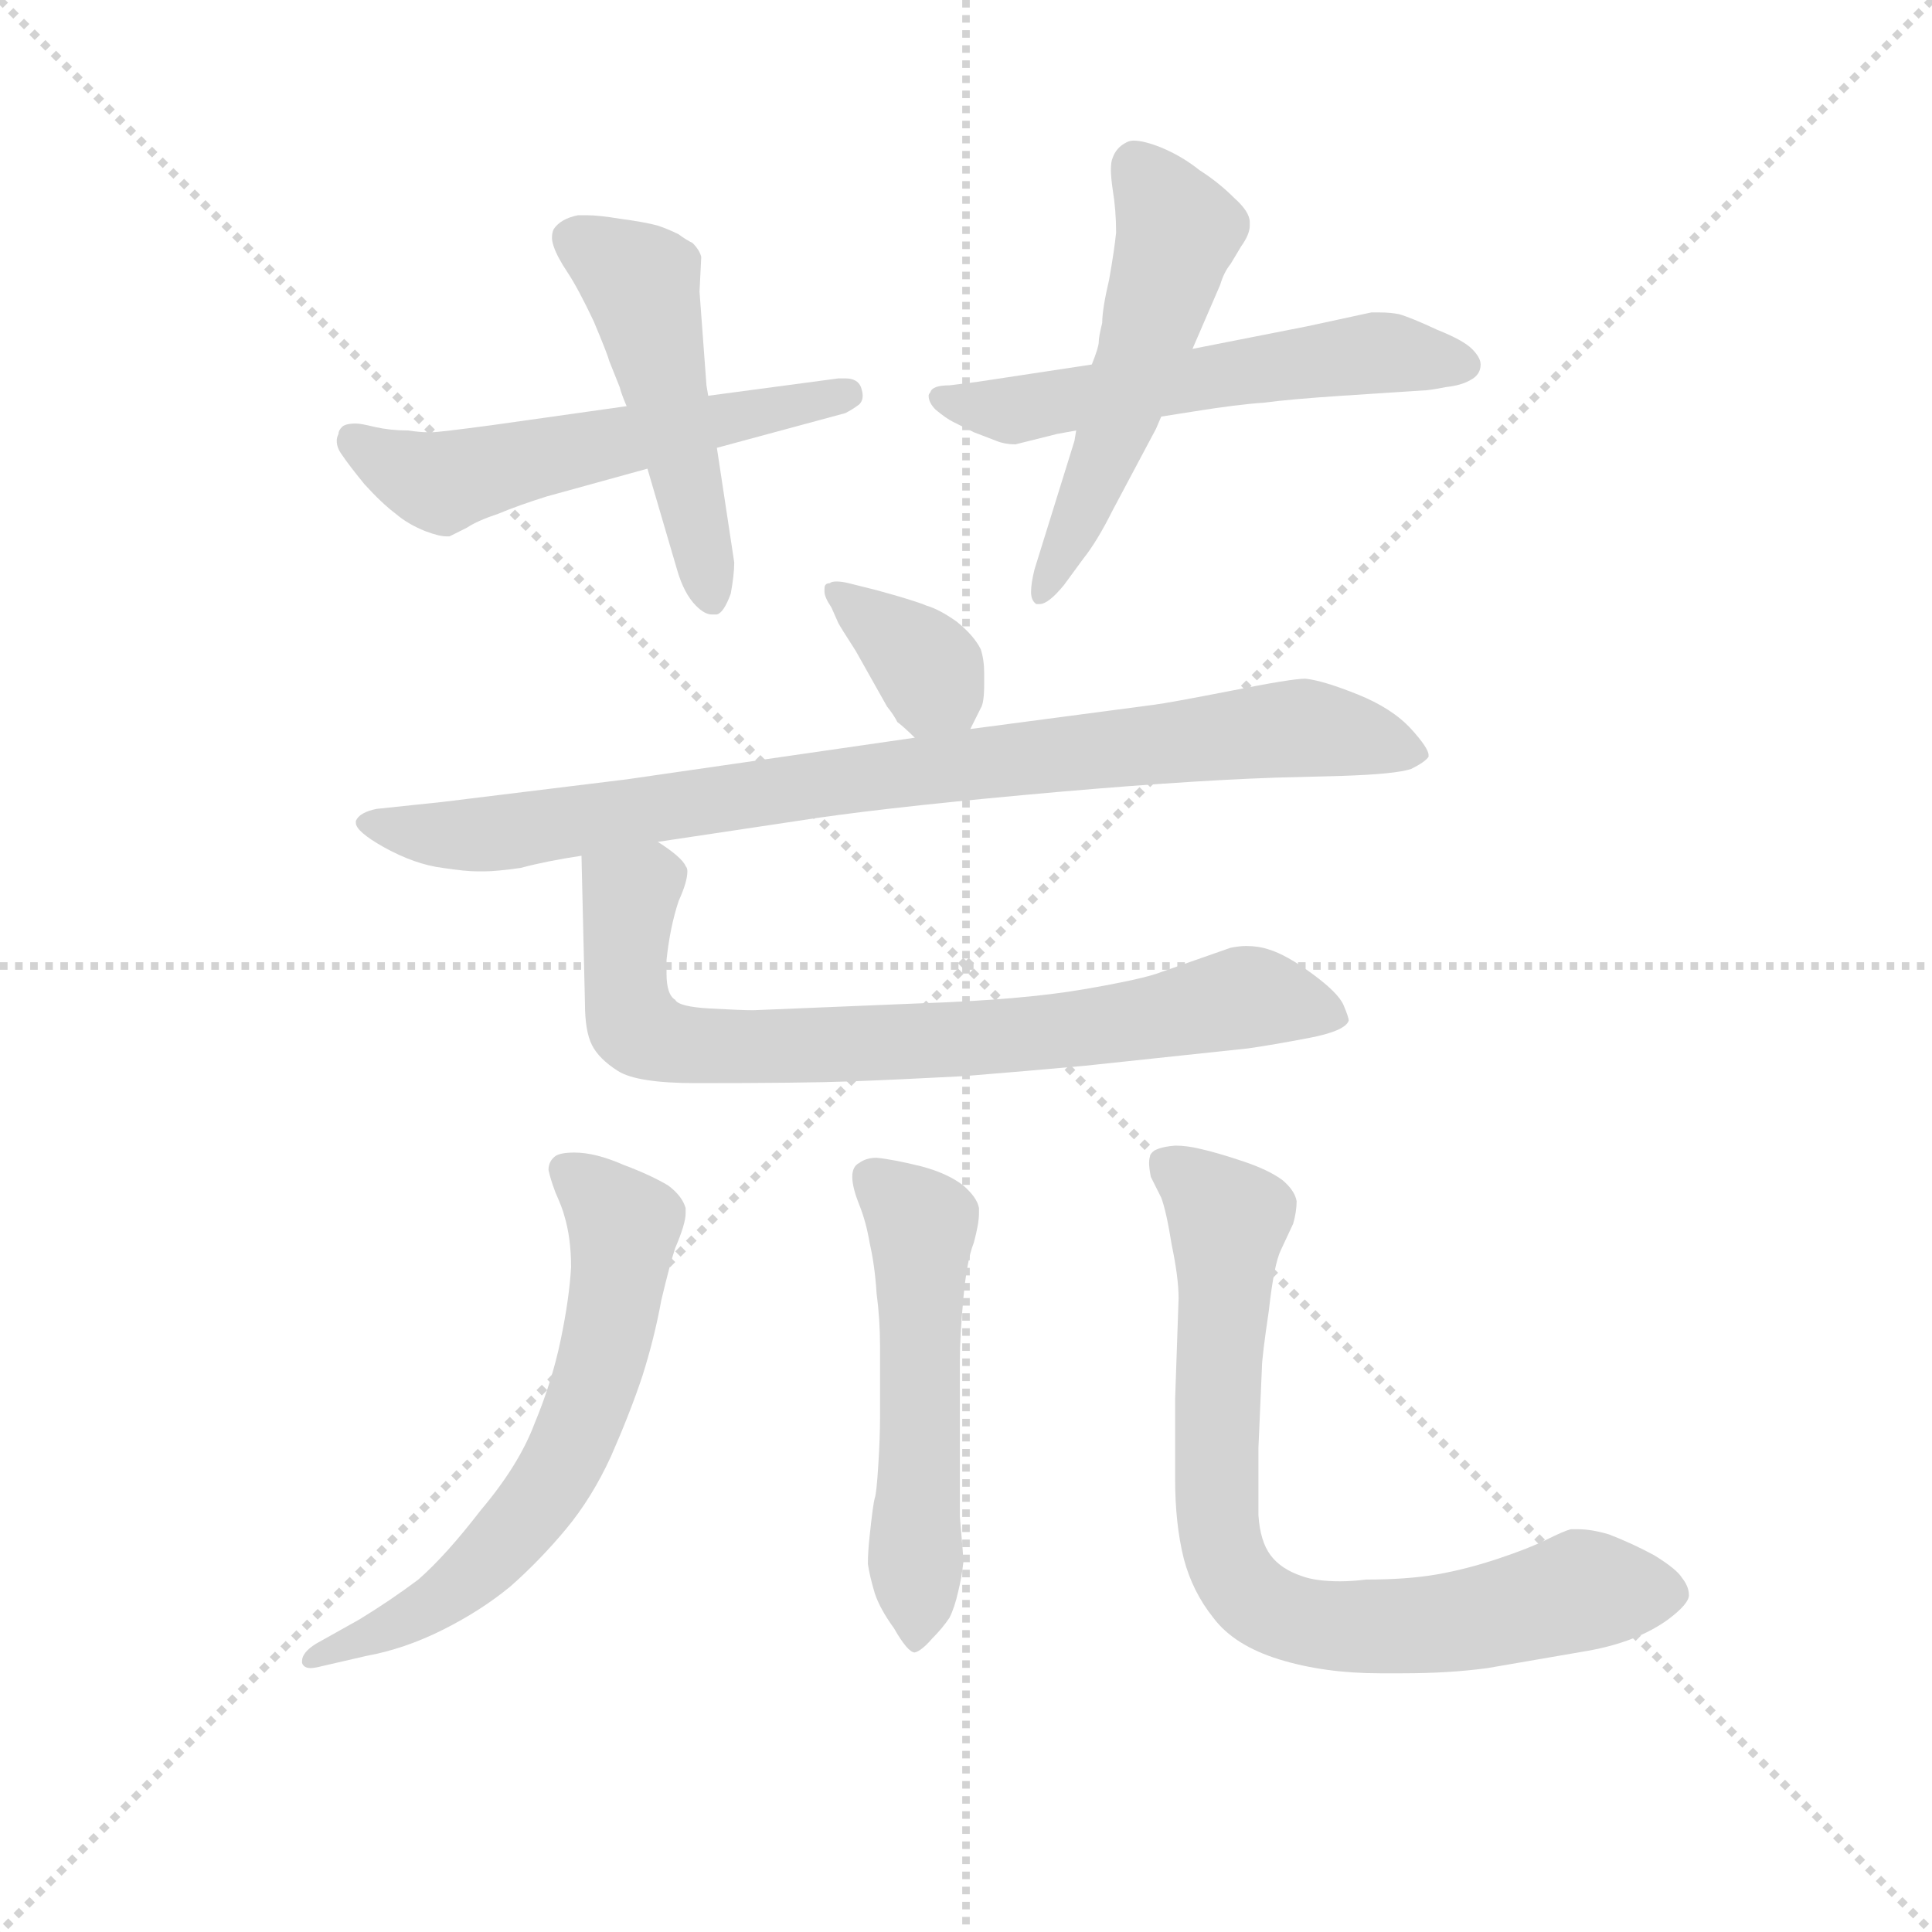 <svg version="1.1" viewBox="0 0 1024 1024" xmlns="http://www.w3.org/2000/svg">
  <g stroke="lightgray" stroke-dasharray="1,1" stroke-width="1" transform="scale(4, 4)">
    <line x1="0" y1="0" x2="256" y2="256"></line>
    <line x1="256" y1="0" x2="0" y2="256"></line>
    <line x1="128" y1="0" x2="128" y2="256"></line>
    <line x1="0" y1="128" x2="256" y2="128"></line>
  </g>
  <g transform="scale(0.92, -0.92) translate(60, -830)">
    <style type="text/css">
      
        @keyframes keyframes0 {
          from {
            stroke: blue;
            stroke-dashoffset: 553;
            stroke-width: 128;
          }
          64% {
            animation-timing-function: step-end;
            stroke: blue;
            stroke-dashoffset: 0;
            stroke-width: 128;
          }
          to {
            stroke: black;
            stroke-width: 1024;
          }
        }
        #make-me-a-hanzi-animation-0 {
          animation: keyframes0 0.7s both;
          animation-delay: 0s;
          animation-timing-function: linear;
        }
      
        @keyframes keyframes1 {
          from {
            stroke: blue;
            stroke-dashoffset: 491;
            stroke-width: 128;
          }
          62% {
            animation-timing-function: step-end;
            stroke: blue;
            stroke-dashoffset: 0;
            stroke-width: 128;
          }
          to {
            stroke: black;
            stroke-width: 1024;
          }
        }
        #make-me-a-hanzi-animation-1 {
          animation: keyframes1 0.65s both;
          animation-delay: 0.7s;
          animation-timing-function: linear;
        }
      
        @keyframes keyframes2 {
          from {
            stroke: blue;
            stroke-dashoffset: 562;
            stroke-width: 128;
          }
          65% {
            animation-timing-function: step-end;
            stroke: blue;
            stroke-dashoffset: 0;
            stroke-width: 128;
          }
          to {
            stroke: black;
            stroke-width: 1024;
          }
        }
        #make-me-a-hanzi-animation-2 {
          animation: keyframes2 0.707s both;
          animation-delay: 1.35s;
          animation-timing-function: linear;
        }
      
        @keyframes keyframes3 {
          from {
            stroke: blue;
            stroke-dashoffset: 527;
            stroke-width: 128;
          }
          63% {
            animation-timing-function: step-end;
            stroke: blue;
            stroke-dashoffset: 0;
            stroke-width: 128;
          }
          to {
            stroke: black;
            stroke-width: 1024;
          }
        }
        #make-me-a-hanzi-animation-3 {
          animation: keyframes3 0.679s both;
          animation-delay: 2.057s;
          animation-timing-function: linear;
        }
      
        @keyframes keyframes4 {
          from {
            stroke: blue;
            stroke-dashoffset: 357;
            stroke-width: 128;
          }
          54% {
            animation-timing-function: step-end;
            stroke: blue;
            stroke-dashoffset: 0;
            stroke-width: 128;
          }
          to {
            stroke: black;
            stroke-width: 1024;
          }
        }
        #make-me-a-hanzi-animation-4 {
          animation: keyframes4 0.541s both;
          animation-delay: 2.736s;
          animation-timing-function: linear;
        }
      
        @keyframes keyframes5 {
          from {
            stroke: blue;
            stroke-dashoffset: 866;
            stroke-width: 128;
          }
          74% {
            animation-timing-function: step-end;
            stroke: blue;
            stroke-dashoffset: 0;
            stroke-width: 128;
          }
          to {
            stroke: black;
            stroke-width: 1024;
          }
        }
        #make-me-a-hanzi-animation-5 {
          animation: keyframes5 0.955s both;
          animation-delay: 3.276s;
          animation-timing-function: linear;
        }
      
        @keyframes keyframes6 {
          from {
            stroke: blue;
            stroke-dashoffset: 765;
            stroke-width: 128;
          }
          71% {
            animation-timing-function: step-end;
            stroke: blue;
            stroke-dashoffset: 0;
            stroke-width: 128;
          }
          to {
            stroke: black;
            stroke-width: 1024;
          }
        }
        #make-me-a-hanzi-animation-6 {
          animation: keyframes6 0.873s both;
          animation-delay: 4.231s;
          animation-timing-function: linear;
        }
      
        @keyframes keyframes7 {
          from {
            stroke: blue;
            stroke-dashoffset: 632;
            stroke-width: 128;
          }
          67% {
            animation-timing-function: step-end;
            stroke: blue;
            stroke-dashoffset: 0;
            stroke-width: 128;
          }
          to {
            stroke: black;
            stroke-width: 1024;
          }
        }
        #make-me-a-hanzi-animation-7 {
          animation: keyframes7 0.764s both;
          animation-delay: 5.104s;
          animation-timing-function: linear;
        }
      
        @keyframes keyframes8 {
          from {
            stroke: blue;
            stroke-dashoffset: 533;
            stroke-width: 128;
          }
          63% {
            animation-timing-function: step-end;
            stroke: blue;
            stroke-dashoffset: 0;
            stroke-width: 128;
          }
          to {
            stroke: black;
            stroke-width: 1024;
          }
        }
        #make-me-a-hanzi-animation-8 {
          animation: keyframes8 0.684s both;
          animation-delay: 5.868s;
          animation-timing-function: linear;
        }
      
        @keyframes keyframes9 {
          from {
            stroke: blue;
            stroke-dashoffset: 773;
            stroke-width: 128;
          }
          72% {
            animation-timing-function: step-end;
            stroke: blue;
            stroke-dashoffset: 0;
            stroke-width: 128;
          }
          to {
            stroke: black;
            stroke-width: 1024;
          }
        }
        #make-me-a-hanzi-animation-9 {
          animation: keyframes9 0.879s both;
          animation-delay: 6.552s;
          animation-timing-function: linear;
        }
      
    </style>
    
      <path d="M 301 596 L 223 585 Q 193 581 189 581 L 186 581 Q 182 581 175 582 Q 165 582 156 584 Q 148 586 145 586 Q 139 586 137 584 Q 135 582 135 580 Q 134 578 134 576 Q 134 572 137 568 Q 141 562 150 551 Q 160 540 168 534 Q 175 528 185 524 Q 193 521 197 521 L 199 521 L 209 526 Q 215 530 227 534 Q 239 539 255 544 L 313 560 L 353 572 L 427 592 Q 431 594 435 597 Q 437 599 437 602 Q 437 604 436 607 Q 434 612 427 612 L 423 612 L 348 602 L 301 596 Z" fill="lightgray"></path>
    
      <path d="M 348 602 L 347 608 L 343 662 L 344 682 Q 343 686 339 690 Q 335 692 331 695 Q 325 698 319 700 Q 312 702 297 704 Q 285 706 278 706 L 273 706 Q 263 704 259 698 Q 258 696 258 693 Q 258 691 259 688 Q 261 682 267 673 Q 273 664 282 645 Q 290 626 291 622 L 297 607 Q 298 603 301 596 L 313 560 L 330 502 Q 334 488 341 481 Q 346 476 350 476 L 353 476 Q 357 477 361 488 Q 363 499 363 506 L 353 572 L 348 602 Z" fill="lightgray"></path>
    
      <path d="M 569 620 L 503 610 L 487 608 Q 477 608 476 604 Q 475 603 475 602 Q 475 598 479 594 Q 485 589 489 587 L 501 581 L 514 576 Q 519 574 525 574 L 549 580 L 560 582 L 609 590 L 628 593 Q 653 597 668 598 Q 683 600 713 602 L 759 605 Q 763 605 773 607 Q 782 608 787 611 Q 793 614 793 620 Q 793 624 788 629 Q 783 634 768 640 Q 753 647 746 649 Q 741 650 735 650 L 730 650 L 693 642 L 627 629 L 569 620 Z" fill="lightgray"></path>
    
      <path d="M 627 629 L 643 666 Q 645 673 649 678 L 655 688 Q 660 695 660 700 L 660 702 Q 660 708 651 716 Q 642 725 631 732 Q 621 740 609 745 Q 599 749 593 749 Q 591 749 589 748 Q 583 745 581 739 Q 580 737 580 732 Q 580 728 581 721 Q 583 709 583 696 Q 582 686 579 669 Q 575 652 575 644 Q 573 636 573 633 Q 573 630 569 620 L 560 582 L 559 576 L 536 502 Q 534 494 534 489 Q 534 484 537 482 L 539 482 Q 544 482 553 493 L 564 508 Q 572 518 581 536 L 606 583 L 609 590 L 627 629 Z" fill="lightgray"></path>
    
      <path d="M 499 410 L 505 422 Q 507 425 507 436 L 507 442 Q 507 450 505 456 Q 501 464 491 472 Q 481 479 474 481 Q 467 484 445 490 L 429 494 Q 425 495 422 495 Q 419 495 418 494 Q 415 494 415 491 L 415 489 Q 415 486 419 480 L 423 471 Q 424 469 433 455 L 451 423 Q 455 418 457 414 Q 461 411 467 405 C 487 386 487 386 499 410 Z" fill="lightgray"></path>
    
      <path d="M 467 405 L 301 381 L 195 368 L 157 364 Q 147 362 145 357 L 145 356 Q 145 351 161 342 Q 179 332 195 330 Q 208 328 215 328 L 219 328 Q 226 328 240 330 Q 255 334 275 337 L 319 345 L 399 357 Q 443 364 530 372 Q 617 380 675 382 L 713 383 Q 744 384 753 387 Q 761 391 763 394 L 763 395 Q 763 399 753 410 Q 742 422 722 430 Q 702 438 692 439 Q 684 439 649 432 Q 613 425 605 424 L 499 410 L 467 405 Z" fill="lightgray"></path>
    
      <path d="M 275 337 L 277 252 Q 277 236 281 228 Q 285 220 296 213 Q 307 206 341 206 Q 403 206 430 207 Q 457 208 495 210 Q 532 213 565 216 L 659 226 Q 673 228 694 232 Q 715 236 717 242 Q 717 244 714 251 Q 711 258 696 269 Q 681 280 671 283 Q 665 285 658 285 Q 654 285 649 284 L 609 270 Q 599 266 564 260 Q 529 254 471 252 L 374 248 Q 367 248 349 249 Q 331 250 329 254 Q 324 257 324 269 L 324 277 Q 326 296 331 311 Q 336 322 336 328 Q 336 330 335 331 Q 333 336 319 345 C 295 363 274 367 275 337 Z" fill="lightgray"></path>
    
      <path d="M 122 -117 Q 114 -122 114 -127 L 114 -128 Q 115 -131 119 -131 Q 121 -131 125 -130 L 151 -124 Q 173 -120 195 -109 Q 217 -98 234 -84 Q 251 -69 266 -51 Q 281 -33 292 -9 Q 303 16 310 37 Q 317 59 321 81 Q 326 102 329 111 Q 335 125 335 131 L 335 134 Q 333 141 325 147 Q 315 153 299 159 Q 283 166 271 166 Q 263 166 260 164 Q 256 161 256 156 Q 257 151 260 143 Q 264 134 265 130 Q 269 117 269 100 Q 268 82 263 58 Q 258 34 248 10 Q 239 -14 217 -40 Q 197 -66 181 -80 Q 165 -92 147 -103 L 122 -117 Z" fill="lightgray"></path>
    
      <path d="M 493 -44 L 493 47 Q 493 60 495 82 Q 497 104 501 114 Q 504 125 504 131 L 504 134 Q 503 140 495 147 Q 486 154 471 158 Q 455 162 445 163 Q 439 163 435 160 Q 431 158 431 152 Q 431 146 435 136 Q 439 126 441 114 Q 444 101 445 85 Q 447 70 447 54 L 447 14 Q 447 2 446 -14 Q 445 -30 444 -33 Q 443 -36 441 -55 Q 440 -64 440 -71 Q 441 -78 444 -88 Q 447 -97 455 -108 Q 463 -122 467 -122 Q 471 -121 477 -114 Q 483 -108 487 -102 Q 490 -96 492 -87 Q 494 -79 495 -70 Q 495 -66 493 -44 Z" fill="lightgray"></path>
    
      <path d="M 617 -22 Q 617 -48 622 -68 Q 627 -87 639 -102 Q 651 -118 677 -126 Q 703 -134 735 -134 L 748 -134 Q 775 -134 797 -131 L 855 -121 Q 883 -116 901 -103 Q 913 -94 913 -89 Q 913 -84 909 -79 Q 906 -74 893 -66 Q 880 -59 867 -54 Q 857 -51 849 -51 L 845 -51 Q 841 -52 831 -57 Q 821 -62 803 -68 Q 785 -74 768 -77 Q 751 -80 727 -80 Q 719 -81 712 -81 Q 698 -81 690 -78 Q 678 -74 672 -66 Q 666 -58 665 -43 L 665 -4 L 667 42 Q 667 48 671 75 Q 674 102 678 110 L 685 125 Q 687 132 687 138 Q 686 144 679 150 Q 671 156 656 161 Q 641 166 632 168 Q 624 170 617 170 Q 605 169 603 165 Q 602 163 602 160 Q 602 157 603 152 L 609 140 Q 612 132 615 113 Q 619 94 619 82 L 617 24 L 617 -22 Z" fill="lightgray"></path>
    
    
      <clipPath id="make-me-a-hanzi-clip-0">
        <path d="M 301 596 L 223 585 Q 193 581 189 581 L 186 581 Q 182 581 175 582 Q 165 582 156 584 Q 148 586 145 586 Q 139 586 137 584 Q 135 582 135 580 Q 134 578 134 576 Q 134 572 137 568 Q 141 562 150 551 Q 160 540 168 534 Q 175 528 185 524 Q 193 521 197 521 L 199 521 L 209 526 Q 215 530 227 534 Q 239 539 255 544 L 313 560 L 353 572 L 427 592 Q 431 594 435 597 Q 437 599 437 602 Q 437 604 436 607 Q 434 612 427 612 L 423 612 L 348 602 L 301 596 Z"></path>
      </clipPath>
      <path clip-path="url(#make-me-a-hanzi-clip-0)" d="M 143 579 L 193 552 L 428 603" fill="none" id="make-me-a-hanzi-animation-0" stroke-dasharray="425 850" stroke-linecap="round"></path>
    
      <clipPath id="make-me-a-hanzi-clip-1">
        <path d="M 348 602 L 347 608 L 343 662 L 344 682 Q 343 686 339 690 Q 335 692 331 695 Q 325 698 319 700 Q 312 702 297 704 Q 285 706 278 706 L 273 706 Q 263 704 259 698 Q 258 696 258 693 Q 258 691 259 688 Q 261 682 267 673 Q 273 664 282 645 Q 290 626 291 622 L 297 607 Q 298 603 301 596 L 313 560 L 330 502 Q 334 488 341 481 Q 346 476 350 476 L 353 476 Q 357 477 361 488 Q 363 499 363 506 L 353 572 L 348 602 Z"></path>
      </clipPath>
      <path clip-path="url(#make-me-a-hanzi-clip-1)" d="M 268 694 L 309 667 L 352 486" fill="none" id="make-me-a-hanzi-animation-1" stroke-dasharray="363 726" stroke-linecap="round"></path>
    
      <clipPath id="make-me-a-hanzi-clip-2">
        <path d="M 569 620 L 503 610 L 487 608 Q 477 608 476 604 Q 475 603 475 602 Q 475 598 479 594 Q 485 589 489 587 L 501 581 L 514 576 Q 519 574 525 574 L 549 580 L 560 582 L 609 590 L 628 593 Q 653 597 668 598 Q 683 600 713 602 L 759 605 Q 763 605 773 607 Q 782 608 787 611 Q 793 614 793 620 Q 793 624 788 629 Q 783 634 768 640 Q 753 647 746 649 Q 741 650 735 650 L 730 650 L 693 642 L 627 629 L 569 620 Z"></path>
      </clipPath>
      <path clip-path="url(#make-me-a-hanzi-clip-2)" d="M 481 600 L 523 594 L 729 627 L 783 620" fill="none" id="make-me-a-hanzi-animation-2" stroke-dasharray="434 868" stroke-linecap="round"></path>
    
      <clipPath id="make-me-a-hanzi-clip-3">
        <path d="M 627 629 L 643 666 Q 645 673 649 678 L 655 688 Q 660 695 660 700 L 660 702 Q 660 708 651 716 Q 642 725 631 732 Q 621 740 609 745 Q 599 749 593 749 Q 591 749 589 748 Q 583 745 581 739 Q 580 737 580 732 Q 580 728 581 721 Q 583 709 583 696 Q 582 686 579 669 Q 575 652 575 644 Q 573 636 573 633 Q 573 630 569 620 L 560 582 L 559 576 L 536 502 Q 534 494 534 489 Q 534 484 537 482 L 539 482 Q 544 482 553 493 L 564 508 Q 572 518 581 536 L 606 583 L 609 590 L 627 629 Z"></path>
      </clipPath>
      <path clip-path="url(#make-me-a-hanzi-clip-3)" d="M 594 735 L 619 697 L 579 574 L 538 487" fill="none" id="make-me-a-hanzi-animation-3" stroke-dasharray="399 798" stroke-linecap="round"></path>
    
      <clipPath id="make-me-a-hanzi-clip-4">
        <path d="M 499 410 L 505 422 Q 507 425 507 436 L 507 442 Q 507 450 505 456 Q 501 464 491 472 Q 481 479 474 481 Q 467 484 445 490 L 429 494 Q 425 495 422 495 Q 419 495 418 494 Q 415 494 415 491 L 415 489 Q 415 486 419 480 L 423 471 Q 424 469 433 455 L 451 423 Q 455 418 457 414 Q 461 411 467 405 C 487 386 487 386 499 410 Z"></path>
      </clipPath>
      <path clip-path="url(#make-me-a-hanzi-clip-4)" d="M 419 490 L 471 450 L 492 421" fill="none" id="make-me-a-hanzi-animation-4" stroke-dasharray="229 458" stroke-linecap="round"></path>
    
      <clipPath id="make-me-a-hanzi-clip-5">
        <path d="M 467 405 L 301 381 L 195 368 L 157 364 Q 147 362 145 357 L 145 356 Q 145 351 161 342 Q 179 332 195 330 Q 208 328 215 328 L 219 328 Q 226 328 240 330 Q 255 334 275 337 L 319 345 L 399 357 Q 443 364 530 372 Q 617 380 675 382 L 713 383 Q 744 384 753 387 Q 761 391 763 394 L 763 395 Q 763 399 753 410 Q 742 422 722 430 Q 702 438 692 439 Q 684 439 649 432 Q 613 425 605 424 L 499 410 L 467 405 Z"></path>
      </clipPath>
      <path clip-path="url(#make-me-a-hanzi-clip-5)" d="M 152 357 L 184 349 L 231 350 L 432 382 L 690 411 L 755 395" fill="none" id="make-me-a-hanzi-animation-5" stroke-dasharray="738 1476" stroke-linecap="round"></path>
    
      <clipPath id="make-me-a-hanzi-clip-6">
        <path d="M 275 337 L 277 252 Q 277 236 281 228 Q 285 220 296 213 Q 307 206 341 206 Q 403 206 430 207 Q 457 208 495 210 Q 532 213 565 216 L 659 226 Q 673 228 694 232 Q 715 236 717 242 Q 717 244 714 251 Q 711 258 696 269 Q 681 280 671 283 Q 665 285 658 285 Q 654 285 649 284 L 609 270 Q 599 266 564 260 Q 529 254 471 252 L 374 248 Q 367 248 349 249 Q 331 250 329 254 Q 324 257 324 269 L 324 277 Q 326 296 331 311 Q 336 322 336 328 Q 336 330 335 331 Q 333 336 319 345 C 295 363 274 367 275 337 Z"></path>
      </clipPath>
      <path clip-path="url(#make-me-a-hanzi-clip-6)" d="M 325 326 L 303 314 L 301 260 L 308 237 L 332 228 L 556 236 L 652 255 L 709 244" fill="none" id="make-me-a-hanzi-animation-6" stroke-dasharray="637 1274" stroke-linecap="round"></path>
    
      <clipPath id="make-me-a-hanzi-clip-7">
        <path d="M 122 -117 Q 114 -122 114 -127 L 114 -128 Q 115 -131 119 -131 Q 121 -131 125 -130 L 151 -124 Q 173 -120 195 -109 Q 217 -98 234 -84 Q 251 -69 266 -51 Q 281 -33 292 -9 Q 303 16 310 37 Q 317 59 321 81 Q 326 102 329 111 Q 335 125 335 131 L 335 134 Q 333 141 325 147 Q 315 153 299 159 Q 283 166 271 166 Q 263 166 260 164 Q 256 161 256 156 Q 257 151 260 143 Q 264 134 265 130 Q 269 117 269 100 Q 268 82 263 58 Q 258 34 248 10 Q 239 -14 217 -40 Q 197 -66 181 -80 Q 165 -92 147 -103 L 122 -117 Z"></path>
      </clipPath>
      <path clip-path="url(#make-me-a-hanzi-clip-7)" d="M 267 155 L 299 124 L 288 51 L 263 -15 L 226 -64 L 195 -91 L 118 -127" fill="none" id="make-me-a-hanzi-animation-7" stroke-dasharray="504 1008" stroke-linecap="round"></path>
    
      <clipPath id="make-me-a-hanzi-clip-8">
        <path d="M 493 -44 L 493 47 Q 493 60 495 82 Q 497 104 501 114 Q 504 125 504 131 L 504 134 Q 503 140 495 147 Q 486 154 471 158 Q 455 162 445 163 Q 439 163 435 160 Q 431 158 431 152 Q 431 146 435 136 Q 439 126 441 114 Q 444 101 445 85 Q 447 70 447 54 L 447 14 Q 447 2 446 -14 Q 445 -30 444 -33 Q 443 -36 441 -55 Q 440 -64 440 -71 Q 441 -78 444 -88 Q 447 -97 455 -108 Q 463 -122 467 -122 Q 471 -121 477 -114 Q 483 -108 487 -102 Q 490 -96 492 -87 Q 494 -79 495 -70 Q 495 -66 493 -44 Z"></path>
      </clipPath>
      <path clip-path="url(#make-me-a-hanzi-clip-8)" d="M 443 151 L 471 124 L 469 -114" fill="none" id="make-me-a-hanzi-animation-8" stroke-dasharray="405 810" stroke-linecap="round"></path>
    
      <clipPath id="make-me-a-hanzi-clip-9">
        <path d="M 617 -22 Q 617 -48 622 -68 Q 627 -87 639 -102 Q 651 -118 677 -126 Q 703 -134 735 -134 L 748 -134 Q 775 -134 797 -131 L 855 -121 Q 883 -116 901 -103 Q 913 -94 913 -89 Q 913 -84 909 -79 Q 906 -74 893 -66 Q 880 -59 867 -54 Q 857 -51 849 -51 L 845 -51 Q 841 -52 831 -57 Q 821 -62 803 -68 Q 785 -74 768 -77 Q 751 -80 727 -80 Q 719 -81 712 -81 Q 698 -81 690 -78 Q 678 -74 672 -66 Q 666 -58 665 -43 L 665 -4 L 667 42 Q 667 48 671 75 Q 674 102 678 110 L 685 125 Q 687 132 687 138 Q 686 144 679 150 Q 671 156 656 161 Q 641 166 632 168 Q 624 170 617 170 Q 605 169 603 165 Q 602 163 602 160 Q 602 157 603 152 L 609 140 Q 612 132 615 113 Q 619 94 619 82 L 617 24 L 617 -22 Z"></path>
      </clipPath>
      <path clip-path="url(#make-me-a-hanzi-clip-9)" d="M 613 161 L 647 127 L 640 -30 L 646 -67 L 661 -90 L 690 -104 L 754 -107 L 854 -86 L 902 -87" fill="none" id="make-me-a-hanzi-animation-9" stroke-dasharray="645 1290" stroke-linecap="round"></path>
    
  </g>
</svg>